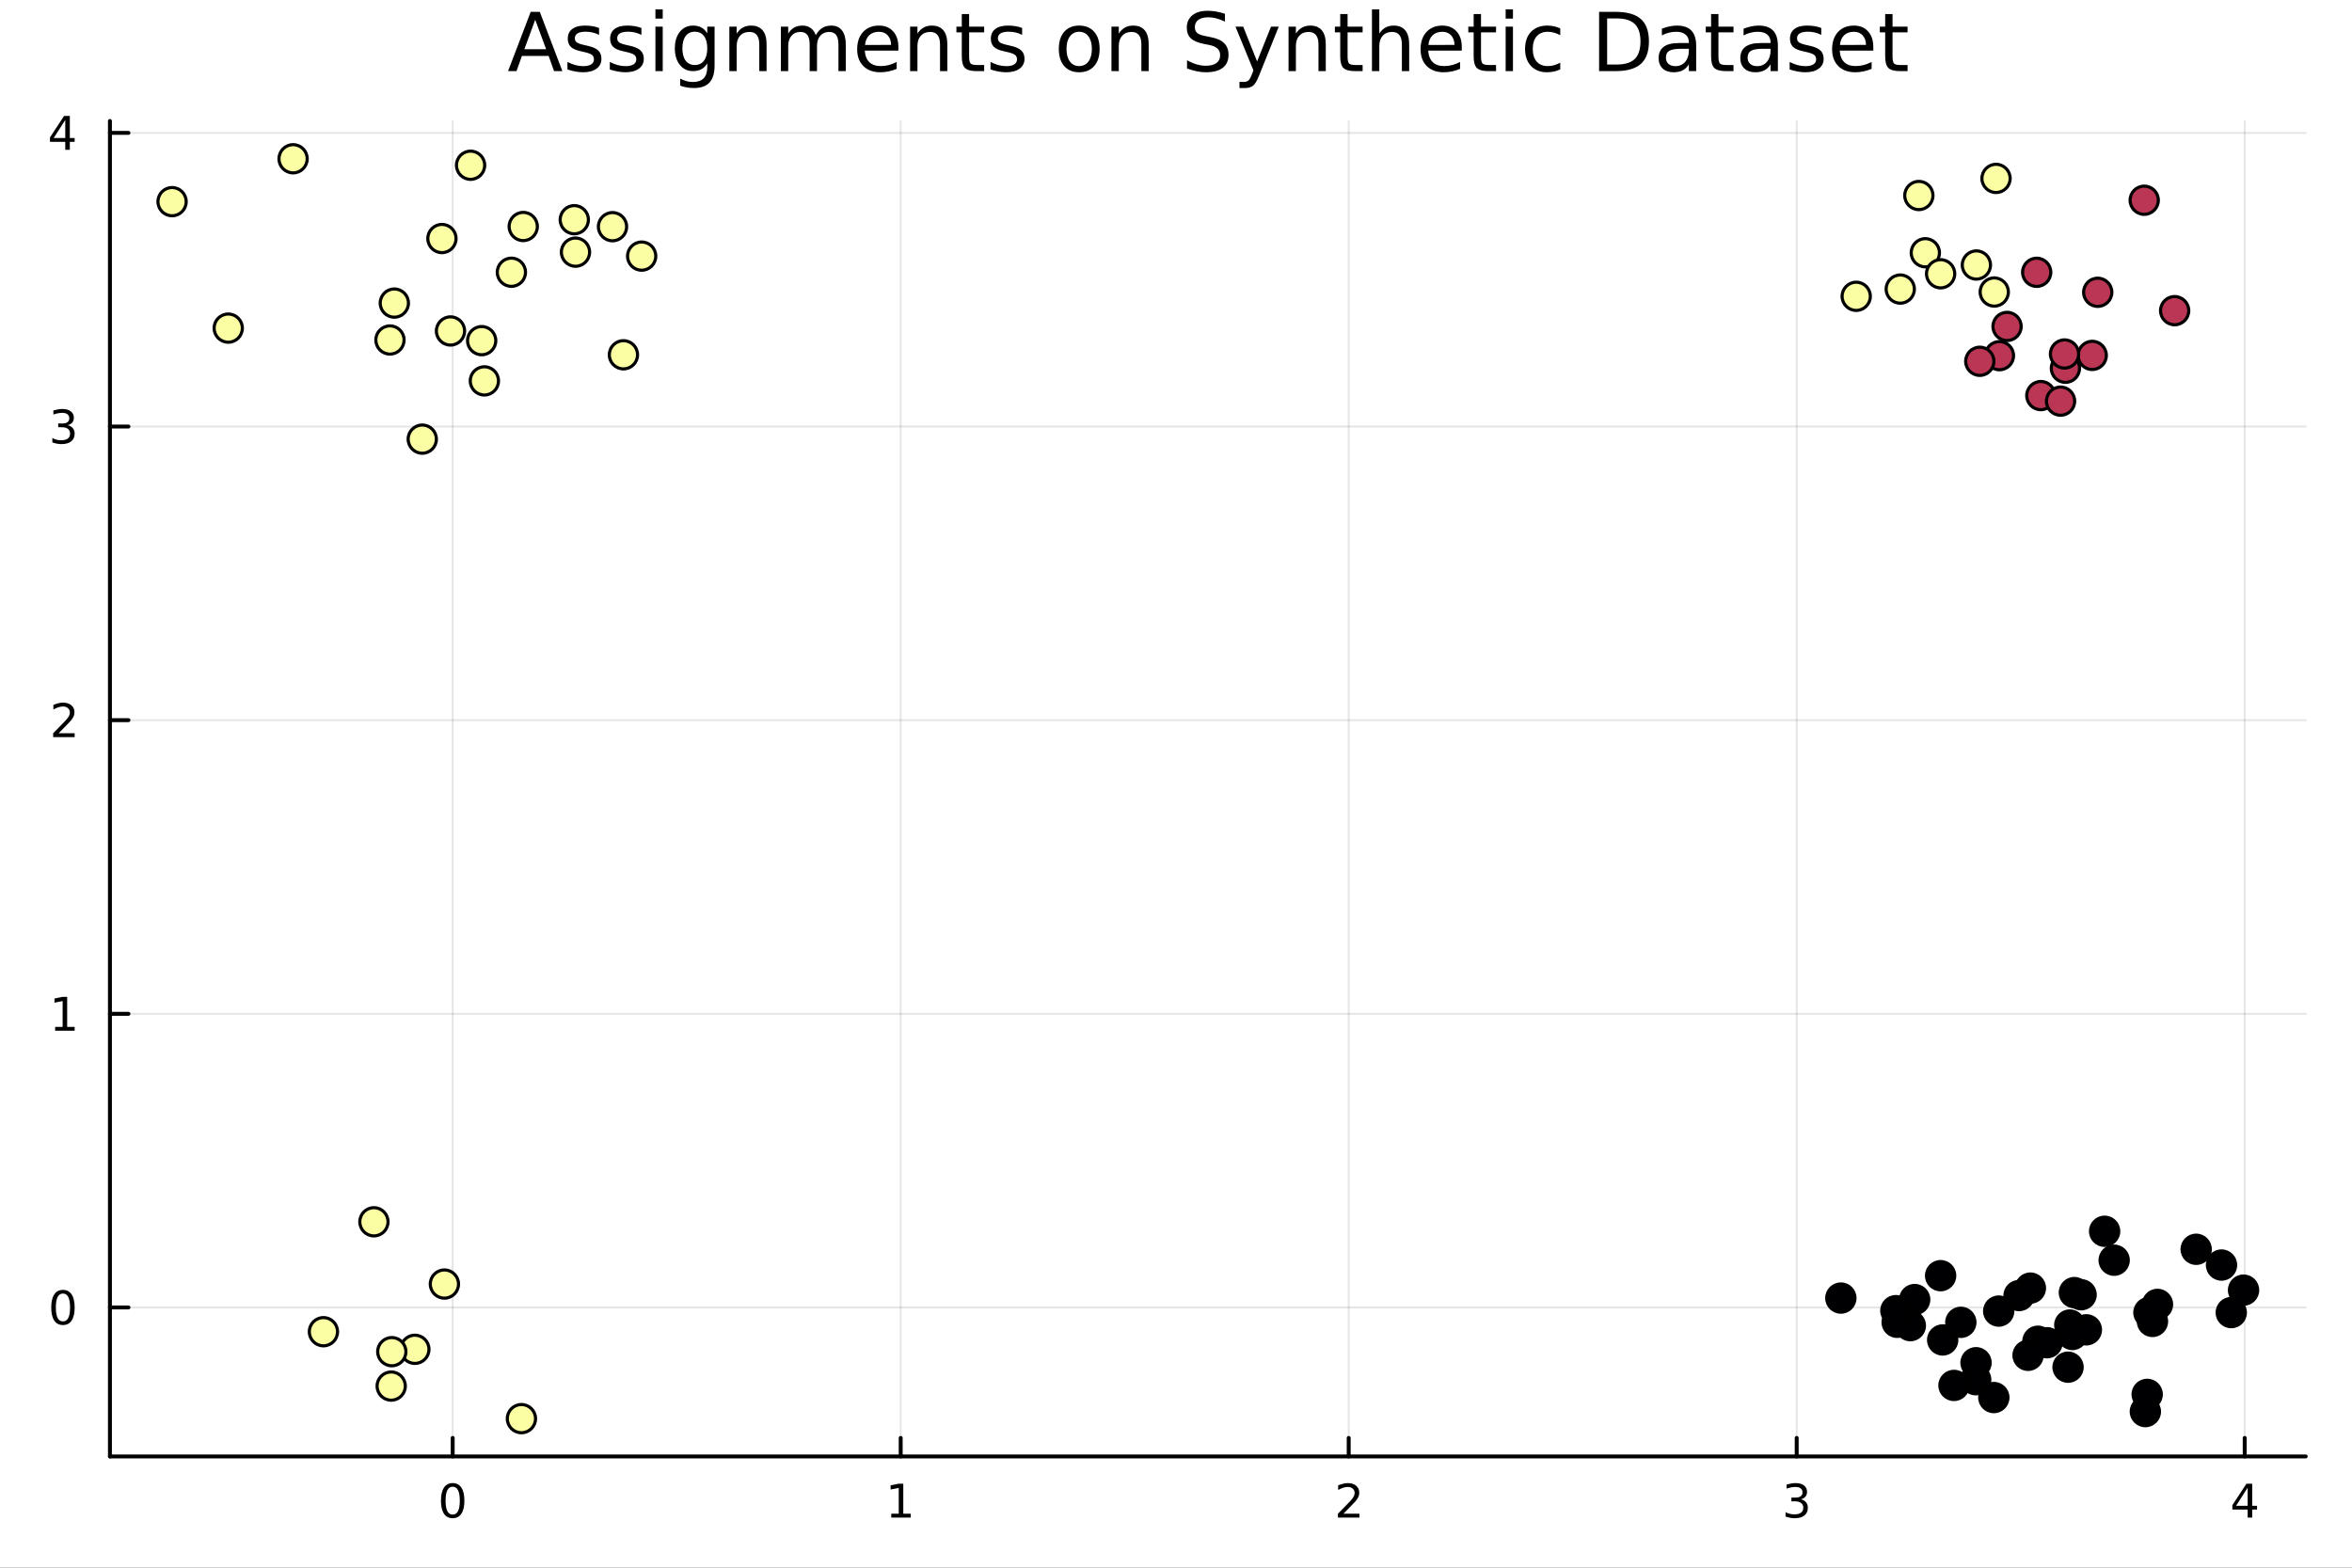 <?xml version="1.0" encoding="utf-8"?>
<svg xmlns="http://www.w3.org/2000/svg" xmlns:xlink="http://www.w3.org/1999/xlink" width="600" height="400" viewBox="0 0 2400 1600">
<rect x="0" y="0" width="2400" height="1600" fill="#333333" stroke="none"/>
<defs>
  <clipPath id="clip920">
    <rect x="0" y="0" width="2400" height="1600"/>
  </clipPath>
</defs>
<path clip-path="url(#clip920)" d="M0 1600 L2400 1600 L2400 0 L0 0  Z" fill="#ffffff" fill-rule="evenodd" fill-opacity="1"/>
<defs>
  <clipPath id="clip921">
    <rect x="480" y="0" width="1681" height="1600"/>
  </clipPath>
</defs>
<path clip-path="url(#clip920)" d="M112.177 1486.45 L2352.76 1486.45 L2352.76 123.472 L112.177 123.472  Z" fill="#ffffff" fill-rule="evenodd" fill-opacity="1"/>
<defs>
  <clipPath id="clip922">
    <rect x="112" y="123" width="2242" height="1364"/>
  </clipPath>
</defs>
<polyline clip-path="url(#clip922)" style="stroke:#000000; stroke-linecap:round; stroke-linejoin:round; stroke-width:2; stroke-opacity:0.1; fill:none" points="461.919,1486.45 461.919,123.472 "/>
<polyline clip-path="url(#clip922)" style="stroke:#000000; stroke-linecap:round; stroke-linejoin:round; stroke-width:2; stroke-opacity:0.1; fill:none" points="919.067,1486.45 919.067,123.472 "/>
<polyline clip-path="url(#clip922)" style="stroke:#000000; stroke-linecap:round; stroke-linejoin:round; stroke-width:2; stroke-opacity:0.1; fill:none" points="1376.22,1486.45 1376.22,123.472 "/>
<polyline clip-path="url(#clip922)" style="stroke:#000000; stroke-linecap:round; stroke-linejoin:round; stroke-width:2; stroke-opacity:0.1; fill:none" points="1833.36,1486.45 1833.36,123.472 "/>
<polyline clip-path="url(#clip922)" style="stroke:#000000; stroke-linecap:round; stroke-linejoin:round; stroke-width:2; stroke-opacity:0.1; fill:none" points="2290.51,1486.45 2290.51,123.472 "/>
<polyline clip-path="url(#clip920)" style="stroke:#000000; stroke-linecap:round; stroke-linejoin:round; stroke-width:4; stroke-opacity:1; fill:none" points="112.177,1486.45 2352.76,1486.45 "/>
<polyline clip-path="url(#clip920)" style="stroke:#000000; stroke-linecap:round; stroke-linejoin:round; stroke-width:4; stroke-opacity:1; fill:none" points="461.919,1486.45 461.919,1467.55 "/>
<polyline clip-path="url(#clip920)" style="stroke:#000000; stroke-linecap:round; stroke-linejoin:round; stroke-width:4; stroke-opacity:1; fill:none" points="919.067,1486.45 919.067,1467.55 "/>
<polyline clip-path="url(#clip920)" style="stroke:#000000; stroke-linecap:round; stroke-linejoin:round; stroke-width:4; stroke-opacity:1; fill:none" points="1376.22,1486.45 1376.22,1467.55 "/>
<polyline clip-path="url(#clip920)" style="stroke:#000000; stroke-linecap:round; stroke-linejoin:round; stroke-width:4; stroke-opacity:1; fill:none" points="1833.36,1486.45 1833.36,1467.55 "/>
<polyline clip-path="url(#clip920)" style="stroke:#000000; stroke-linecap:round; stroke-linejoin:round; stroke-width:4; stroke-opacity:1; fill:none" points="2290.51,1486.45 2290.51,1467.55 "/>
<path clip-path="url(#clip920)" d="M461.919 1517.37 Q458.308 1517.37 456.48 1520.93 Q454.674 1524.47 454.674 1531.6 Q454.674 1538.71 456.48 1542.27 Q458.308 1545.82 461.919 1545.82 Q465.554 1545.82 467.359 1542.27 Q469.188 1538.71 469.188 1531.6 Q469.188 1524.47 467.359 1520.93 Q465.554 1517.37 461.919 1517.37 M461.919 1513.66 Q467.729 1513.66 470.785 1518.27 Q473.864 1522.85 473.864 1531.6 Q473.864 1540.33 470.785 1544.94 Q467.729 1549.52 461.919 1549.52 Q456.109 1549.52 453.03 1544.94 Q449.975 1540.33 449.975 1531.6 Q449.975 1522.85 453.03 1518.27 Q456.109 1513.66 461.919 1513.66 Z" fill="#000000" fill-rule="evenodd" fill-opacity="1" /><path clip-path="url(#clip920)" d="M909.449 1544.91 L917.088 1544.91 L917.088 1518.55 L908.778 1520.21 L908.778 1515.95 L917.042 1514.29 L921.718 1514.29 L921.718 1544.91 L929.357 1544.91 L929.357 1548.85 L909.449 1548.85 L909.449 1544.91 Z" fill="#000000" fill-rule="evenodd" fill-opacity="1" /><path clip-path="url(#clip920)" d="M1370.87 1544.91 L1387.19 1544.91 L1387.19 1548.85 L1365.24 1548.85 L1365.24 1544.91 Q1367.91 1542.16 1372.49 1537.53 Q1377.09 1532.88 1378.28 1531.53 Q1380.52 1529.01 1381.4 1527.27 Q1382.3 1525.51 1382.3 1523.82 Q1382.3 1521.07 1380.36 1519.33 Q1378.44 1517.6 1375.34 1517.6 Q1373.14 1517.6 1370.68 1518.36 Q1368.25 1519.13 1365.47 1520.68 L1365.47 1515.95 Q1368.3 1514.82 1370.75 1514.24 Q1373.21 1513.66 1375.24 1513.66 Q1380.61 1513.66 1383.81 1516.35 Q1387 1519.03 1387 1523.52 Q1387 1525.65 1386.19 1527.57 Q1385.4 1529.47 1383.3 1532.07 Q1382.72 1532.74 1379.62 1535.95 Q1376.52 1539.15 1370.87 1544.91 Z" fill="#000000" fill-rule="evenodd" fill-opacity="1" /><path clip-path="url(#clip920)" d="M1837.61 1530.21 Q1840.97 1530.93 1842.84 1533.2 Q1844.74 1535.47 1844.74 1538.8 Q1844.74 1543.92 1841.22 1546.72 Q1837.7 1549.52 1831.22 1549.52 Q1829.05 1549.52 1826.73 1549.08 Q1824.44 1548.66 1821.99 1547.81 L1821.99 1543.29 Q1823.93 1544.43 1826.25 1545.01 Q1828.56 1545.58 1831.08 1545.58 Q1835.48 1545.58 1837.77 1543.85 Q1840.09 1542.11 1840.09 1538.8 Q1840.09 1535.75 1837.93 1534.03 Q1835.81 1532.3 1831.99 1532.3 L1827.96 1532.3 L1827.96 1528.45 L1832.17 1528.45 Q1835.62 1528.45 1837.45 1527.09 Q1839.28 1525.7 1839.28 1523.11 Q1839.28 1520.45 1837.38 1519.03 Q1835.5 1517.6 1831.99 1517.6 Q1830.06 1517.6 1827.87 1518.01 Q1825.67 1518.43 1823.03 1519.31 L1823.03 1515.14 Q1825.69 1514.4 1828 1514.03 Q1830.34 1513.66 1832.4 1513.66 Q1837.73 1513.66 1840.83 1516.09 Q1843.93 1518.5 1843.93 1522.62 Q1843.93 1525.49 1842.29 1527.48 Q1840.64 1529.45 1837.61 1530.21 Z" fill="#000000" fill-rule="evenodd" fill-opacity="1" /><path clip-path="url(#clip920)" d="M2293.52 1518.36 L2281.71 1536.81 L2293.52 1536.81 L2293.52 1518.36 M2292.29 1514.29 L2298.17 1514.29 L2298.17 1536.81 L2303.1 1536.81 L2303.1 1540.7 L2298.17 1540.7 L2298.17 1548.85 L2293.52 1548.85 L2293.52 1540.7 L2277.92 1540.7 L2277.92 1536.19 L2292.29 1514.29 Z" fill="#000000" fill-rule="evenodd" fill-opacity="1" /><polyline clip-path="url(#clip922)" style="stroke:#000000; stroke-linecap:round; stroke-linejoin:round; stroke-width:2; stroke-opacity:0.1; fill:none" points="112.177,1334.4 2352.76,1334.4 "/>
<polyline clip-path="url(#clip922)" style="stroke:#000000; stroke-linecap:round; stroke-linejoin:round; stroke-width:2; stroke-opacity:0.1; fill:none" points="112.177,1034.71 2352.76,1034.71 "/>
<polyline clip-path="url(#clip922)" style="stroke:#000000; stroke-linecap:round; stroke-linejoin:round; stroke-width:2; stroke-opacity:0.1; fill:none" points="112.177,735.013 2352.76,735.013 "/>
<polyline clip-path="url(#clip922)" style="stroke:#000000; stroke-linecap:round; stroke-linejoin:round; stroke-width:2; stroke-opacity:0.1; fill:none" points="112.177,435.32 2352.76,435.32 "/>
<polyline clip-path="url(#clip922)" style="stroke:#000000; stroke-linecap:round; stroke-linejoin:round; stroke-width:2; stroke-opacity:0.1; fill:none" points="112.177,135.627 2352.76,135.627 "/>
<polyline clip-path="url(#clip920)" style="stroke:#000000; stroke-linecap:round; stroke-linejoin:round; stroke-width:4; stroke-opacity:1; fill:none" points="112.177,1486.45 112.177,123.472 "/>
<polyline clip-path="url(#clip920)" style="stroke:#000000; stroke-linecap:round; stroke-linejoin:round; stroke-width:4; stroke-opacity:1; fill:none" points="112.177,1334.4 131.075,1334.4 "/>
<polyline clip-path="url(#clip920)" style="stroke:#000000; stroke-linecap:round; stroke-linejoin:round; stroke-width:4; stroke-opacity:1; fill:none" points="112.177,1034.71 131.075,1034.71 "/>
<polyline clip-path="url(#clip920)" style="stroke:#000000; stroke-linecap:round; stroke-linejoin:round; stroke-width:4; stroke-opacity:1; fill:none" points="112.177,735.013 131.075,735.013 "/>
<polyline clip-path="url(#clip920)" style="stroke:#000000; stroke-linecap:round; stroke-linejoin:round; stroke-width:4; stroke-opacity:1; fill:none" points="112.177,435.32 131.075,435.32 "/>
<polyline clip-path="url(#clip920)" style="stroke:#000000; stroke-linecap:round; stroke-linejoin:round; stroke-width:4; stroke-opacity:1; fill:none" points="112.177,135.627 131.075,135.627 "/>
<path clip-path="url(#clip920)" d="M64.233 1320.2 Q60.622 1320.2 58.793 1323.76 Q56.987 1327.3 56.987 1334.43 Q56.987 1341.54 58.793 1345.1 Q60.622 1348.65 64.233 1348.65 Q67.867 1348.65 69.673 1345.1 Q71.501 1341.54 71.501 1334.43 Q71.501 1327.3 69.673 1323.76 Q67.867 1320.2 64.233 1320.2 M64.233 1316.49 Q70.043 1316.49 73.099 1321.1 Q76.177 1325.68 76.177 1334.43 Q76.177 1343.16 73.099 1347.77 Q70.043 1352.35 64.233 1352.35 Q58.423 1352.35 55.344 1347.77 Q52.288 1343.16 52.288 1334.43 Q52.288 1325.68 55.344 1321.1 Q58.423 1316.49 64.233 1316.49 Z" fill="#000000" fill-rule="evenodd" fill-opacity="1" /><path clip-path="url(#clip920)" d="M56.27 1048.05 L63.909 1048.05 L63.909 1021.69 L55.599 1023.35 L55.599 1019.09 L63.862 1017.43 L68.538 1017.43 L68.538 1048.05 L76.177 1048.05 L76.177 1051.99 L56.27 1051.99 L56.27 1048.05 Z" fill="#000000" fill-rule="evenodd" fill-opacity="1" /><path clip-path="url(#clip920)" d="M59.858 748.358 L76.177 748.358 L76.177 752.293 L54.233 752.293 L54.233 748.358 Q56.895 745.603 61.478 740.973 Q66.085 736.321 67.265 734.978 Q69.51 732.455 70.39 730.719 Q71.293 728.96 71.293 727.27 Q71.293 724.515 69.349 722.779 Q67.427 721.043 64.325 721.043 Q62.126 721.043 59.673 721.807 Q57.242 722.571 54.464 724.122 L54.464 719.4 Q57.288 718.265 59.742 717.687 Q62.196 717.108 64.233 717.108 Q69.603 717.108 72.798 719.793 Q75.992 722.478 75.992 726.969 Q75.992 729.099 75.182 731.02 Q74.395 732.918 72.288 735.511 Q71.71 736.182 68.608 739.399 Q65.506 742.594 59.858 748.358 Z" fill="#000000" fill-rule="evenodd" fill-opacity="1" /><path clip-path="url(#clip920)" d="M69.048 433.966 Q72.404 434.683 74.279 436.952 Q76.177 439.22 76.177 442.554 Q76.177 447.669 72.659 450.47 Q69.14 453.271 62.659 453.271 Q60.483 453.271 58.168 452.831 Q55.876 452.415 53.423 451.558 L53.423 447.044 Q55.367 448.179 57.682 448.757 Q59.997 449.336 62.52 449.336 Q66.918 449.336 69.21 447.6 Q71.524 445.864 71.524 442.554 Q71.524 439.498 69.372 437.785 Q67.242 436.049 63.423 436.049 L59.395 436.049 L59.395 432.207 L63.608 432.207 Q67.057 432.207 68.885 430.841 Q70.714 429.452 70.714 426.859 Q70.714 424.197 68.816 422.785 Q66.941 421.35 63.423 421.35 Q61.501 421.35 59.302 421.767 Q57.103 422.183 54.464 423.063 L54.464 418.896 Q57.126 418.156 59.441 417.785 Q61.779 417.415 63.839 417.415 Q69.163 417.415 72.265 419.845 Q75.367 422.253 75.367 426.373 Q75.367 429.244 73.724 431.234 Q72.08 433.202 69.048 433.966 Z" fill="#000000" fill-rule="evenodd" fill-opacity="1" /><path clip-path="url(#clip920)" d="M66.594 122.421 L54.788 140.87 L66.594 140.87 L66.594 122.421 M65.367 118.347 L71.247 118.347 L71.247 140.87 L76.177 140.87 L76.177 144.759 L71.247 144.759 L71.247 152.907 L66.594 152.907 L66.594 144.759 L50.992 144.759 L50.992 140.245 L65.367 118.347 Z" fill="#000000" fill-rule="evenodd" fill-opacity="1" /><path clip-path="url(#clip920)" d="M546.142 20.157 L535.043 50.255 L557.282 50.255 L546.142 20.157 M541.524 12.096 L550.801 12.096 L573.85 72.576 L565.343 72.576 L559.834 57.061 L532.572 57.061 L527.062 72.576 L518.434 72.576 L541.524 12.096 Z" fill="#000000" fill-rule="evenodd" fill-opacity="1" /><path clip-path="url(#clip920)" d="M611.281 28.543 L611.281 35.591 Q608.121 33.971 604.718 33.161 Q601.315 32.35 597.67 32.35 Q592.12 32.35 589.325 34.052 Q586.57 35.753 586.57 39.156 Q586.57 41.749 588.555 43.248 Q590.54 44.706 596.535 46.043 L599.087 46.61 Q607.027 48.311 610.349 51.43 Q613.711 54.509 613.711 60.059 Q613.711 66.378 608.688 70.064 Q603.705 73.751 594.955 73.751 Q591.31 73.751 587.34 73.022 Q583.41 72.333 579.035 70.915 L579.035 63.218 Q583.167 65.365 587.178 66.459 Q591.188 67.512 595.118 67.512 Q600.384 67.512 603.219 65.73 Q606.055 63.907 606.055 60.626 Q606.055 57.588 603.989 55.967 Q601.964 54.347 595.037 52.848 L592.444 52.24 Q585.517 50.782 582.438 47.785 Q579.36 44.746 579.36 39.48 Q579.36 33.08 583.897 29.596 Q588.434 26.112 596.778 26.112 Q600.91 26.112 604.556 26.72 Q608.202 27.327 611.281 28.543 Z" fill="#000000" fill-rule="evenodd" fill-opacity="1" /><path clip-path="url(#clip920)" d="M654.504 28.543 L654.504 35.591 Q651.344 33.971 647.941 33.161 Q644.539 32.35 640.893 32.35 Q635.343 32.35 632.548 34.052 Q629.793 35.753 629.793 39.156 Q629.793 41.749 631.778 43.248 Q633.763 44.706 639.758 46.043 L642.311 46.61 Q650.25 48.311 653.572 51.43 Q656.934 54.509 656.934 60.059 Q656.934 66.378 651.911 70.064 Q646.929 73.751 638.179 73.751 Q634.533 73.751 630.563 73.022 Q626.634 72.333 622.259 70.915 L622.259 63.218 Q626.391 65.365 630.401 66.459 Q634.411 67.512 638.341 67.512 Q643.607 67.512 646.442 65.73 Q649.278 63.907 649.278 60.626 Q649.278 57.588 647.212 55.967 Q645.187 54.347 638.26 52.848 L635.667 52.24 Q628.74 50.782 625.661 47.785 Q622.583 44.746 622.583 39.48 Q622.583 33.08 627.12 29.596 Q631.657 26.112 640.002 26.112 Q644.133 26.112 647.779 26.72 Q651.425 27.327 654.504 28.543 Z" fill="#000000" fill-rule="evenodd" fill-opacity="1" /><path clip-path="url(#clip920)" d="M668.803 27.206 L676.257 27.206 L676.257 72.576 L668.803 72.576 L668.803 27.206 M668.803 9.544 L676.257 9.544 L676.257 18.983 L668.803 18.983 L668.803 9.544 Z" fill="#000000" fill-rule="evenodd" fill-opacity="1" /><path clip-path="url(#clip920)" d="M721.708 49.364 Q721.708 41.263 718.346 36.806 Q715.024 32.35 708.988 32.35 Q702.993 32.35 699.631 36.806 Q696.309 41.263 696.309 49.364 Q696.309 57.426 699.631 61.882 Q702.993 66.338 708.988 66.338 Q715.024 66.338 718.346 61.882 Q721.708 57.426 721.708 49.364 M729.162 66.945 Q729.162 78.531 724.017 84.162 Q718.873 89.833 708.259 89.833 Q704.33 89.833 700.846 89.225 Q697.362 88.658 694.081 87.443 L694.081 80.192 Q697.362 81.974 700.563 82.825 Q703.763 83.675 707.085 83.675 Q714.417 83.675 718.062 79.827 Q721.708 76.019 721.708 68.282 L721.708 64.596 Q719.399 68.606 715.794 70.591 Q712.189 72.576 707.166 72.576 Q698.821 72.576 693.717 66.216 Q688.612 59.856 688.612 49.364 Q688.612 38.832 693.717 32.472 Q698.821 26.112 707.166 26.112 Q712.189 26.112 715.794 28.097 Q719.399 30.082 721.708 34.092 L721.708 27.206 L729.162 27.206 L729.162 66.945 Z" fill="#000000" fill-rule="evenodd" fill-opacity="1" /><path clip-path="url(#clip920)" d="M782.229 45.192 L782.229 72.576 L774.775 72.576 L774.775 45.435 Q774.775 38.994 772.264 35.794 Q769.752 32.594 764.729 32.594 Q758.693 32.594 755.209 36.442 Q751.725 40.29 751.725 46.934 L751.725 72.576 L744.231 72.576 L744.231 27.206 L751.725 27.206 L751.725 34.254 Q754.399 30.163 758.004 28.138 Q761.65 26.112 766.39 26.112 Q774.208 26.112 778.218 30.973 Q782.229 35.794 782.229 45.192 Z" fill="#000000" fill-rule="evenodd" fill-opacity="1" /><path clip-path="url(#clip920)" d="M832.419 35.915 Q835.215 30.892 839.103 28.502 Q842.992 26.112 848.259 26.112 Q855.348 26.112 859.196 31.095 Q863.044 36.037 863.044 45.192 L863.044 72.576 L855.55 72.576 L855.55 45.435 Q855.55 38.913 853.241 35.753 Q850.932 32.594 846.193 32.594 Q840.4 32.594 837.038 36.442 Q833.675 40.29 833.675 46.934 L833.675 72.576 L826.181 72.576 L826.181 45.435 Q826.181 38.873 823.872 35.753 Q821.563 32.594 816.742 32.594 Q811.031 32.594 807.668 36.482 Q804.306 40.331 804.306 46.934 L804.306 72.576 L796.812 72.576 L796.812 27.206 L804.306 27.206 L804.306 34.254 Q806.858 30.082 810.423 28.097 Q813.988 26.112 818.889 26.112 Q823.832 26.112 827.275 28.624 Q830.759 31.135 832.419 35.915 Z" fill="#000000" fill-rule="evenodd" fill-opacity="1" /><path clip-path="url(#clip920)" d="M916.719 48.028 L916.719 51.673 L882.448 51.673 Q882.934 59.37 887.066 63.421 Q891.239 67.431 898.652 67.431 Q902.946 67.431 906.956 66.378 Q911.007 65.325 914.977 63.218 L914.977 70.267 Q910.967 71.968 906.754 72.86 Q902.541 73.751 898.206 73.751 Q887.35 73.751 880.99 67.431 Q874.67 61.112 874.67 50.337 Q874.67 39.197 880.666 32.675 Q886.702 26.112 896.91 26.112 Q906.065 26.112 911.372 32.026 Q916.719 37.9 916.719 48.028 M909.265 45.84 Q909.184 39.723 905.822 36.077 Q902.5 32.431 896.991 32.431 Q890.753 32.431 886.985 35.956 Q883.258 39.48 882.691 45.88 L909.265 45.84 Z" fill="#000000" fill-rule="evenodd" fill-opacity="1" /><path clip-path="url(#clip920)" d="M966.666 45.192 L966.666 72.576 L959.213 72.576 L959.213 45.435 Q959.213 38.994 956.701 35.794 Q954.19 32.594 949.167 32.594 Q943.131 32.594 939.647 36.442 Q936.163 40.29 936.163 46.934 L936.163 72.576 L928.669 72.576 L928.669 27.206 L936.163 27.206 L936.163 34.254 Q938.837 30.163 942.442 28.138 Q946.088 26.112 950.827 26.112 Q958.646 26.112 962.656 30.973 Q966.666 35.794 966.666 45.192 Z" fill="#000000" fill-rule="evenodd" fill-opacity="1" /><path clip-path="url(#clip920)" d="M988.906 14.324 L988.906 27.206 L1004.26 27.206 L1004.26 32.999 L988.906 32.999 L988.906 57.628 Q988.906 63.178 990.405 64.758 Q991.944 66.338 996.603 66.338 L1004.26 66.338 L1004.26 72.576 L996.603 72.576 Q987.974 72.576 984.693 69.376 Q981.412 66.135 981.412 57.628 L981.412 32.999 L975.943 32.999 L975.943 27.206 L981.412 27.206 L981.412 14.324 L988.906 14.324 Z" fill="#000000" fill-rule="evenodd" fill-opacity="1" /><path clip-path="url(#clip920)" d="M1042.99 28.543 L1042.99 35.591 Q1039.83 33.971 1036.42 33.161 Q1033.02 32.35 1029.37 32.35 Q1023.82 32.35 1021.03 34.052 Q1018.27 35.753 1018.27 39.156 Q1018.27 41.749 1020.26 43.248 Q1022.24 44.706 1028.24 46.043 L1030.79 46.61 Q1038.73 48.311 1042.05 51.43 Q1045.42 54.509 1045.42 60.059 Q1045.42 66.378 1040.39 70.064 Q1035.41 73.751 1026.66 73.751 Q1023.01 73.751 1019.04 73.022 Q1015.12 72.333 1010.74 70.915 L1010.74 63.218 Q1014.87 65.365 1018.88 66.459 Q1022.89 67.512 1026.82 67.512 Q1032.09 67.512 1034.92 65.73 Q1037.76 63.907 1037.76 60.626 Q1037.76 57.588 1035.69 55.967 Q1033.67 54.347 1026.74 52.848 L1024.15 52.24 Q1017.22 50.782 1014.14 47.785 Q1011.06 44.746 1011.06 39.48 Q1011.06 33.08 1015.6 29.596 Q1020.14 26.112 1028.48 26.112 Q1032.62 26.112 1036.26 26.72 Q1039.91 27.327 1042.99 28.543 Z" fill="#000000" fill-rule="evenodd" fill-opacity="1" /><path clip-path="url(#clip920)" d="M1101.24 32.431 Q1095.24 32.431 1091.76 37.131 Q1088.27 41.789 1088.27 49.931 Q1088.27 58.074 1091.72 62.773 Q1095.2 67.431 1101.24 67.431 Q1107.19 67.431 1110.68 62.732 Q1114.16 58.033 1114.16 49.931 Q1114.16 41.87 1110.68 37.171 Q1107.19 32.431 1101.24 32.431 M1101.24 26.112 Q1110.96 26.112 1116.51 32.431 Q1122.06 38.751 1122.06 49.931 Q1122.06 61.071 1116.51 67.431 Q1110.96 73.751 1101.24 73.751 Q1091.47 73.751 1085.93 67.431 Q1080.42 61.071 1080.42 49.931 Q1080.42 38.751 1085.93 32.431 Q1091.47 26.112 1101.24 26.112 Z" fill="#000000" fill-rule="evenodd" fill-opacity="1" /><path clip-path="url(#clip920)" d="M1172.13 45.192 L1172.13 72.576 L1164.67 72.576 L1164.67 45.435 Q1164.67 38.994 1162.16 35.794 Q1159.65 32.594 1154.63 32.594 Q1148.59 32.594 1145.11 36.442 Q1141.63 40.29 1141.63 46.934 L1141.63 72.576 L1134.13 72.576 L1134.13 27.206 L1141.63 27.206 L1141.63 34.254 Q1144.3 30.163 1147.9 28.138 Q1151.55 26.112 1156.29 26.112 Q1164.11 26.112 1168.12 30.973 Q1172.13 35.794 1172.13 45.192 Z" fill="#000000" fill-rule="evenodd" fill-opacity="1" /><path clip-path="url(#clip920)" d="M1249.95 14.081 L1249.95 22.061 Q1245.29 19.833 1241.16 18.739 Q1237.02 17.646 1233.18 17.646 Q1226.49 17.646 1222.85 20.238 Q1219.24 22.831 1219.24 27.611 Q1219.24 31.621 1221.63 33.687 Q1224.06 35.713 1230.79 36.969 L1235.73 37.981 Q1244.88 39.723 1249.22 44.139 Q1253.59 48.514 1253.59 55.886 Q1253.59 64.677 1247.68 69.214 Q1241.8 73.751 1230.42 73.751 Q1226.13 73.751 1221.27 72.778 Q1216.45 71.806 1211.26 69.902 L1211.26 61.477 Q1216.24 64.272 1221.02 65.689 Q1225.8 67.107 1230.42 67.107 Q1237.43 67.107 1241.24 64.353 Q1245.04 61.598 1245.04 56.494 Q1245.04 52.038 1242.29 49.526 Q1239.58 47.015 1233.34 45.759 L1228.35 44.787 Q1219.2 42.964 1215.11 39.075 Q1211.02 35.186 1211.02 28.259 Q1211.02 20.238 1216.65 15.62 Q1222.32 11.002 1232.24 11.002 Q1236.5 11.002 1240.91 11.772 Q1245.33 12.542 1249.95 14.081 Z" fill="#000000" fill-rule="evenodd" fill-opacity="1" /><path clip-path="url(#clip920)" d="M1284.91 76.789 Q1281.75 84.891 1278.75 87.362 Q1275.75 89.833 1270.73 89.833 L1264.77 89.833 L1264.77 83.594 L1269.15 83.594 Q1272.23 83.594 1273.93 82.136 Q1275.63 80.678 1277.69 75.25 L1279.03 71.847 L1260.68 27.206 L1268.58 27.206 L1282.76 62.692 L1296.94 27.206 L1304.84 27.206 L1284.91 76.789 Z" fill="#000000" fill-rule="evenodd" fill-opacity="1" /><path clip-path="url(#clip920)" d="M1352.84 45.192 L1352.84 72.576 L1345.39 72.576 L1345.39 45.435 Q1345.39 38.994 1342.87 35.794 Q1340.36 32.594 1335.34 32.594 Q1329.3 32.594 1325.82 36.442 Q1322.34 40.29 1322.34 46.934 L1322.34 72.576 L1314.84 72.576 L1314.84 27.206 L1322.34 27.206 L1322.34 34.254 Q1325.01 30.163 1328.61 28.138 Q1332.26 26.112 1337 26.112 Q1344.82 26.112 1348.83 30.973 Q1352.84 35.794 1352.84 45.192 Z" fill="#000000" fill-rule="evenodd" fill-opacity="1" /><path clip-path="url(#clip920)" d="M1375.08 14.324 L1375.08 27.206 L1390.43 27.206 L1390.43 32.999 L1375.08 32.999 L1375.08 57.628 Q1375.08 63.178 1376.58 64.758 Q1378.12 66.338 1382.78 66.338 L1390.43 66.338 L1390.43 72.576 L1382.78 72.576 Q1374.15 72.576 1370.87 69.376 Q1367.58 66.135 1367.58 57.628 L1367.58 32.999 L1362.12 32.999 L1362.12 27.206 L1367.58 27.206 L1367.58 14.324 L1375.08 14.324 Z" fill="#000000" fill-rule="evenodd" fill-opacity="1" /><path clip-path="url(#clip920)" d="M1437.95 45.192 L1437.95 72.576 L1430.49 72.576 L1430.49 45.435 Q1430.49 38.994 1427.98 35.794 Q1425.47 32.594 1420.45 32.594 Q1414.41 32.594 1410.93 36.442 Q1407.45 40.29 1407.45 46.934 L1407.45 72.576 L1399.95 72.576 L1399.95 9.544 L1407.45 9.544 L1407.45 34.254 Q1410.12 30.163 1413.72 28.138 Q1417.37 26.112 1422.11 26.112 Q1429.93 26.112 1433.94 30.973 Q1437.95 35.794 1437.95 45.192 Z" fill="#000000" fill-rule="evenodd" fill-opacity="1" /><path clip-path="url(#clip920)" d="M1491.62 48.028 L1491.62 51.673 L1457.35 51.673 Q1457.84 59.37 1461.97 63.421 Q1466.14 67.431 1473.56 67.431 Q1477.85 67.431 1481.86 66.378 Q1485.91 65.325 1489.88 63.218 L1489.88 70.267 Q1485.87 71.968 1481.66 72.86 Q1477.44 73.751 1473.11 73.751 Q1462.25 73.751 1455.89 67.431 Q1449.57 61.112 1449.57 50.337 Q1449.57 39.197 1455.57 32.675 Q1461.61 26.112 1471.81 26.112 Q1480.97 26.112 1486.28 32.026 Q1491.62 37.9 1491.62 48.028 M1484.17 45.84 Q1484.09 39.723 1480.73 36.077 Q1477.4 32.431 1471.9 32.431 Q1465.66 32.431 1461.89 35.956 Q1458.16 39.48 1457.6 45.88 L1484.17 45.84 Z" fill="#000000" fill-rule="evenodd" fill-opacity="1" /><path clip-path="url(#clip920)" d="M1511.23 14.324 L1511.23 27.206 L1526.58 27.206 L1526.58 32.999 L1511.23 32.999 L1511.23 57.628 Q1511.23 63.178 1512.73 64.758 Q1514.27 66.338 1518.93 66.338 L1526.58 66.338 L1526.58 72.576 L1518.93 72.576 Q1510.3 72.576 1507.02 69.376 Q1503.74 66.135 1503.74 57.628 L1503.74 32.999 L1498.27 32.999 L1498.27 27.206 L1503.74 27.206 L1503.74 14.324 L1511.23 14.324 Z" fill="#000000" fill-rule="evenodd" fill-opacity="1" /><path clip-path="url(#clip920)" d="M1536.39 27.206 L1543.84 27.206 L1543.84 72.576 L1536.39 72.576 L1536.39 27.206 M1536.39 9.544 L1543.84 9.544 L1543.84 18.983 L1536.39 18.983 L1536.39 9.544 Z" fill="#000000" fill-rule="evenodd" fill-opacity="1" /><path clip-path="url(#clip920)" d="M1592.09 28.948 L1592.09 35.915 Q1588.93 34.173 1585.73 33.323 Q1582.57 32.431 1579.33 32.431 Q1572.07 32.431 1568.06 37.05 Q1564.05 41.627 1564.05 49.931 Q1564.05 58.236 1568.06 62.854 Q1572.07 67.431 1579.33 67.431 Q1582.57 67.431 1585.73 66.581 Q1588.93 65.689 1592.09 63.948 L1592.09 70.834 Q1588.97 72.292 1585.6 73.022 Q1582.28 73.751 1578.52 73.751 Q1568.27 73.751 1562.23 67.31 Q1556.19 60.869 1556.19 49.931 Q1556.19 38.832 1562.27 32.472 Q1568.39 26.112 1579 26.112 Q1582.44 26.112 1585.73 26.841 Q1589.01 27.53 1592.09 28.948 Z" fill="#000000" fill-rule="evenodd" fill-opacity="1" /><path clip-path="url(#clip920)" d="M1639.93 18.82 L1639.93 65.852 L1649.81 65.852 Q1662.33 65.852 1668.12 60.18 Q1673.95 54.509 1673.95 42.275 Q1673.95 30.122 1668.12 24.492 Q1662.33 18.82 1649.81 18.82 L1639.93 18.82 M1631.74 12.096 L1648.56 12.096 Q1666.14 12.096 1674.36 19.428 Q1682.58 26.72 1682.58 42.275 Q1682.58 57.912 1674.32 65.244 Q1666.06 72.576 1648.56 72.576 L1631.74 72.576 L1631.74 12.096 Z" fill="#000000" fill-rule="evenodd" fill-opacity="1" /><path clip-path="url(#clip920)" d="M1715.92 49.769 Q1706.89 49.769 1703.4 51.835 Q1699.92 53.901 1699.92 58.884 Q1699.92 62.854 1702.51 65.203 Q1705.15 67.512 1709.64 67.512 Q1715.84 67.512 1719.57 63.137 Q1723.33 58.722 1723.33 51.43 L1723.33 49.769 L1715.92 49.769 M1730.79 46.691 L1730.79 72.576 L1723.33 72.576 L1723.33 65.689 Q1720.78 69.821 1716.97 71.806 Q1713.17 73.751 1707.66 73.751 Q1700.69 73.751 1696.56 69.862 Q1692.47 65.933 1692.47 59.37 Q1692.47 51.714 1697.57 47.825 Q1702.72 43.936 1712.88 43.936 L1723.33 43.936 L1723.33 43.207 Q1723.33 38.062 1719.93 35.267 Q1716.57 32.431 1710.45 32.431 Q1706.56 32.431 1702.88 33.363 Q1699.19 34.295 1695.79 36.158 L1695.79 29.272 Q1699.88 27.692 1703.73 26.922 Q1707.58 26.112 1711.22 26.112 Q1721.07 26.112 1725.93 31.216 Q1730.79 36.32 1730.79 46.691 Z" fill="#000000" fill-rule="evenodd" fill-opacity="1" /><path clip-path="url(#clip920)" d="M1753.51 14.324 L1753.51 27.206 L1768.87 27.206 L1768.87 32.999 L1753.51 32.999 L1753.51 57.628 Q1753.51 63.178 1755.01 64.758 Q1756.55 66.338 1761.21 66.338 L1768.87 66.338 L1768.87 72.576 L1761.21 72.576 Q1752.58 72.576 1749.3 69.376 Q1746.02 66.135 1746.02 57.628 L1746.02 32.999 L1740.55 32.999 L1740.55 27.206 L1746.02 27.206 L1746.02 14.324 L1753.51 14.324 Z" fill="#000000" fill-rule="evenodd" fill-opacity="1" /><path clip-path="url(#clip920)" d="M1799.29 49.769 Q1790.26 49.769 1786.77 51.835 Q1783.29 53.901 1783.29 58.884 Q1783.29 62.854 1785.88 65.203 Q1788.51 67.512 1793.01 67.512 Q1799.21 67.512 1802.94 63.137 Q1806.7 58.722 1806.7 51.43 L1806.7 49.769 L1799.29 49.769 M1814.16 46.691 L1814.16 72.576 L1806.7 72.576 L1806.7 65.689 Q1804.15 69.821 1800.34 71.806 Q1796.53 73.751 1791.03 73.751 Q1784.06 73.751 1779.93 69.862 Q1775.83 65.933 1775.83 59.37 Q1775.83 51.714 1780.94 47.825 Q1786.08 43.936 1796.25 43.936 L1806.7 43.936 L1806.7 43.207 Q1806.7 38.062 1803.3 35.267 Q1799.94 32.431 1793.82 32.431 Q1789.93 32.431 1786.25 33.363 Q1782.56 34.295 1779.16 36.158 L1779.16 29.272 Q1783.25 27.692 1787.1 26.922 Q1790.94 26.112 1794.59 26.112 Q1804.43 26.112 1809.3 31.216 Q1814.16 36.32 1814.16 46.691 Z" fill="#000000" fill-rule="evenodd" fill-opacity="1" /><path clip-path="url(#clip920)" d="M1858.43 28.543 L1858.43 35.591 Q1855.27 33.971 1851.87 33.161 Q1848.47 32.35 1844.82 32.35 Q1839.27 32.35 1836.48 34.052 Q1833.72 35.753 1833.72 39.156 Q1833.72 41.749 1835.71 43.248 Q1837.69 44.706 1843.69 46.043 L1846.24 46.61 Q1854.18 48.311 1857.5 51.43 Q1860.86 54.509 1860.86 60.059 Q1860.86 66.378 1855.84 70.064 Q1850.86 73.751 1842.11 73.751 Q1838.46 73.751 1834.49 73.022 Q1830.56 72.333 1826.19 70.915 L1826.19 63.218 Q1830.32 65.365 1834.33 66.459 Q1838.34 67.512 1842.27 67.512 Q1847.54 67.512 1850.37 65.73 Q1853.21 63.907 1853.21 60.626 Q1853.21 57.588 1851.14 55.967 Q1849.12 54.347 1842.19 52.848 L1839.6 52.24 Q1832.67 50.782 1829.59 47.785 Q1826.51 44.746 1826.51 39.48 Q1826.51 33.08 1831.05 29.596 Q1835.59 26.112 1843.93 26.112 Q1848.06 26.112 1851.71 26.72 Q1855.35 27.327 1858.43 28.543 Z" fill="#000000" fill-rule="evenodd" fill-opacity="1" /><path clip-path="url(#clip920)" d="M1911.54 48.028 L1911.54 51.673 L1877.27 51.673 Q1877.76 59.37 1881.89 63.421 Q1886.06 67.431 1893.47 67.431 Q1897.77 67.431 1901.78 66.378 Q1905.83 65.325 1909.8 63.218 L1909.8 70.267 Q1905.79 71.968 1901.57 72.86 Q1897.36 73.751 1893.03 73.751 Q1882.17 73.751 1875.81 67.431 Q1869.49 61.112 1869.49 50.337 Q1869.49 39.197 1875.49 32.675 Q1881.52 26.112 1891.73 26.112 Q1900.89 26.112 1906.19 32.026 Q1911.54 37.9 1911.54 48.028 M1904.09 45.84 Q1904.01 39.723 1900.64 36.077 Q1897.32 32.431 1891.81 32.431 Q1885.57 32.431 1881.81 35.956 Q1878.08 39.48 1877.51 45.88 L1904.09 45.84 Z" fill="#000000" fill-rule="evenodd" fill-opacity="1" /><path clip-path="url(#clip920)" d="M1931.15 14.324 L1931.15 27.206 L1946.5 27.206 L1946.5 32.999 L1931.15 32.999 L1931.15 57.628 Q1931.15 63.178 1932.65 64.758 Q1934.18 66.338 1938.84 66.338 L1946.5 66.338 L1946.5 72.576 L1938.84 72.576 Q1930.21 72.576 1926.93 69.376 Q1923.65 66.135 1923.65 57.628 L1923.65 32.999 L1918.18 32.999 L1918.18 27.206 L1923.65 27.206 L1923.65 14.324 L1931.15 14.324 Z" fill="#000000" fill-rule="evenodd" fill-opacity="1" /><circle clip-path="url(#clip922)" cx="2016" cy="1408.14" r="14.4" fill="#000003" fill-rule="evenodd" fill-opacity="1" stroke="#000000" stroke-opacity="1" stroke-width="3.2"/>
<circle clip-path="url(#clip922)" cx="2276.8" cy="1339.64" r="14.4" fill="#000003" fill-rule="evenodd" fill-opacity="1" stroke="#000000" stroke-opacity="1" stroke-width="3.2"/>
<circle clip-path="url(#clip922)" cx="2036.77" cy="182.094" r="14.4" fill="#fcfea4" fill-rule="evenodd" fill-opacity="1" stroke="#000000" stroke-opacity="1" stroke-width="3.2"/>
<circle clip-path="url(#clip922)" cx="2289.34" cy="1316.72" r="14.4" fill="#000003" fill-rule="evenodd" fill-opacity="1" stroke="#000000" stroke-opacity="1" stroke-width="3.2"/>
<circle clip-path="url(#clip922)" cx="587.234" cy="257.346" r="14.4" fill="#fcfea4" fill-rule="evenodd" fill-opacity="1" stroke="#000000" stroke-opacity="1" stroke-width="3.2"/>
<circle clip-path="url(#clip922)" cx="397.907" cy="347.003" r="14.4" fill="#fcfea4" fill-rule="evenodd" fill-opacity="1" stroke="#000000" stroke-opacity="1" stroke-width="3.2"/>
<circle clip-path="url(#clip922)" cx="2016.35" cy="1390.81" r="14.4" fill="#000003" fill-rule="evenodd" fill-opacity="1" stroke="#000000" stroke-opacity="1" stroke-width="3.2"/>
<circle clip-path="url(#clip922)" cx="299.078" cy="162.047" r="14.4" fill="#fcfea4" fill-rule="evenodd" fill-opacity="1" stroke="#000000" stroke-opacity="1" stroke-width="3.2"/>
<circle clip-path="url(#clip922)" cx="654.765" cy="261.396" r="14.4" fill="#fcfea4" fill-rule="evenodd" fill-opacity="1" stroke="#000000" stroke-opacity="1" stroke-width="3.2"/>
<circle clip-path="url(#clip922)" cx="430.888" cy="448.181" r="14.4" fill="#fcfea4" fill-rule="evenodd" fill-opacity="1" stroke="#000000" stroke-opacity="1" stroke-width="3.2"/>
<circle clip-path="url(#clip922)" cx="2134.93" cy="362.729" r="14.4" fill="#ba3654" fill-rule="evenodd" fill-opacity="1" stroke="#000000" stroke-opacity="1" stroke-width="3.2"/>
<circle clip-path="url(#clip922)" cx="330.032" cy="1359.16" r="14.4" fill="#fcfea4" fill-rule="evenodd" fill-opacity="1" stroke="#000000" stroke-opacity="1" stroke-width="3.2"/>
<circle clip-path="url(#clip922)" cx="2191" cy="1423.13" r="14.4" fill="#000003" fill-rule="evenodd" fill-opacity="1" stroke="#000000" stroke-opacity="1" stroke-width="3.2"/>
<circle clip-path="url(#clip922)" cx="232.906" cy="334.89" r="14.4" fill="#fcfea4" fill-rule="evenodd" fill-opacity="1" stroke="#000000" stroke-opacity="1" stroke-width="3.2"/>
<circle clip-path="url(#clip922)" cx="1993.86" cy="1413.98" r="14.4" fill="#000003" fill-rule="evenodd" fill-opacity="1" stroke="#000000" stroke-opacity="1" stroke-width="3.2"/>
<circle clip-path="url(#clip922)" cx="2079.52" cy="1368.88" r="14.4" fill="#000003" fill-rule="evenodd" fill-opacity="1" stroke="#000000" stroke-opacity="1" stroke-width="3.2"/>
<circle clip-path="url(#clip922)" cx="2034.96" cy="298.041" r="14.4" fill="#fcfea4" fill-rule="evenodd" fill-opacity="1" stroke="#000000" stroke-opacity="1" stroke-width="3.2"/>
<circle clip-path="url(#clip922)" cx="423.335" cy="1377.12" r="14.4" fill="#fcfea4" fill-rule="evenodd" fill-opacity="1" stroke="#000000" stroke-opacity="1" stroke-width="3.2"/>
<circle clip-path="url(#clip922)" cx="2040.24" cy="363.002" r="14.4" fill="#ba3654" fill-rule="evenodd" fill-opacity="1" stroke="#000000" stroke-opacity="1" stroke-width="3.2"/>
<circle clip-path="url(#clip922)" cx="399.795" cy="1379.54" r="14.4" fill="#fcfea4" fill-rule="evenodd" fill-opacity="1" stroke="#000000" stroke-opacity="1" stroke-width="3.2"/>
<circle clip-path="url(#clip922)" cx="521.83" cy="277.859" r="14.4" fill="#fcfea4" fill-rule="evenodd" fill-opacity="1" stroke="#000000" stroke-opacity="1" stroke-width="3.2"/>
<circle clip-path="url(#clip922)" cx="2107.58" cy="375.85" r="14.4" fill="#ba3654" fill-rule="evenodd" fill-opacity="1" stroke="#000000" stroke-opacity="1" stroke-width="3.2"/>
<circle clip-path="url(#clip922)" cx="491.505" cy="347.672" r="14.4" fill="#fcfea4" fill-rule="evenodd" fill-opacity="1" stroke="#000000" stroke-opacity="1" stroke-width="3.2"/>
<circle clip-path="url(#clip922)" cx="2266.85" cy="1291.12" r="14.4" fill="#000003" fill-rule="evenodd" fill-opacity="1" stroke="#000000" stroke-opacity="1" stroke-width="3.2"/>
<circle clip-path="url(#clip922)" cx="2071.82" cy="1314.66" r="14.4" fill="#000003" fill-rule="evenodd" fill-opacity="1" stroke="#000000" stroke-opacity="1" stroke-width="3.2"/>
<circle clip-path="url(#clip922)" cx="2201.52" cy="1331.29" r="14.4" fill="#000003" fill-rule="evenodd" fill-opacity="1" stroke="#000000" stroke-opacity="1" stroke-width="3.2"/>
<circle clip-path="url(#clip922)" cx="494.267" cy="388.742" r="14.4" fill="#fcfea4" fill-rule="evenodd" fill-opacity="1" stroke="#000000" stroke-opacity="1" stroke-width="3.2"/>
<circle clip-path="url(#clip922)" cx="2240.99" cy="1275.03" r="14.4" fill="#000003" fill-rule="evenodd" fill-opacity="1" stroke="#000000" stroke-opacity="1" stroke-width="3.2"/>
<circle clip-path="url(#clip922)" cx="2189.15" cy="1440.68" r="14.4" fill="#000003" fill-rule="evenodd" fill-opacity="1" stroke="#000000" stroke-opacity="1" stroke-width="3.2"/>
<circle clip-path="url(#clip922)" cx="175.59" cy="205.805" r="14.4" fill="#fcfea4" fill-rule="evenodd" fill-opacity="1" stroke="#000000" stroke-opacity="1" stroke-width="3.2"/>
<circle clip-path="url(#clip922)" cx="2020.18" cy="368.731" r="14.4" fill="#ba3654" fill-rule="evenodd" fill-opacity="1" stroke="#000000" stroke-opacity="1" stroke-width="3.2"/>
<circle clip-path="url(#clip922)" cx="1949.32" cy="1352.95" r="14.4" fill="#000003" fill-rule="evenodd" fill-opacity="1" stroke="#000000" stroke-opacity="1" stroke-width="3.2"/>
<circle clip-path="url(#clip922)" cx="2078.26" cy="277.913" r="14.4" fill="#ba3654" fill-rule="evenodd" fill-opacity="1" stroke="#000000" stroke-opacity="1" stroke-width="3.2"/>
<circle clip-path="url(#clip922)" cx="2088.83" cy="1370.4" r="14.4" fill="#000003" fill-rule="evenodd" fill-opacity="1" stroke="#000000" stroke-opacity="1" stroke-width="3.2"/>
<circle clip-path="url(#clip922)" cx="2060.26" cy="1322.25" r="14.4" fill="#000003" fill-rule="evenodd" fill-opacity="1" stroke="#000000" stroke-opacity="1" stroke-width="3.2"/>
<circle clip-path="url(#clip922)" cx="2219.03" cy="317.057" r="14.4" fill="#ba3654" fill-rule="evenodd" fill-opacity="1" stroke="#000000" stroke-opacity="1" stroke-width="3.2"/>
<circle clip-path="url(#clip922)" cx="1878.43" cy="1324.83" r="14.4" fill="#000003" fill-rule="evenodd" fill-opacity="1" stroke="#000000" stroke-opacity="1" stroke-width="3.2"/>
<circle clip-path="url(#clip922)" cx="1980.22" cy="1301.97" r="14.4" fill="#000003" fill-rule="evenodd" fill-opacity="1" stroke="#000000" stroke-opacity="1" stroke-width="3.2"/>
<circle clip-path="url(#clip922)" cx="2039.5" cy="1338.11" r="14.4" fill="#000003" fill-rule="evenodd" fill-opacity="1" stroke="#000000" stroke-opacity="1" stroke-width="3.2"/>
<circle clip-path="url(#clip922)" cx="2016.73" cy="270.47" r="14.4" fill="#fcfea4" fill-rule="evenodd" fill-opacity="1" stroke="#000000" stroke-opacity="1" stroke-width="3.2"/>
<circle clip-path="url(#clip922)" cx="2157.32" cy="1286.18" r="14.4" fill="#000003" fill-rule="evenodd" fill-opacity="1" stroke="#000000" stroke-opacity="1" stroke-width="3.2"/>
<circle clip-path="url(#clip922)" cx="480.18" cy="168.655" r="14.4" fill="#fcfea4" fill-rule="evenodd" fill-opacity="1" stroke="#000000" stroke-opacity="1" stroke-width="3.2"/>
<circle clip-path="url(#clip922)" cx="1982.33" cy="1367.57" r="14.4" fill="#000003" fill-rule="evenodd" fill-opacity="1" stroke="#000000" stroke-opacity="1" stroke-width="3.2"/>
<circle clip-path="url(#clip922)" cx="1958.01" cy="199.537" r="14.4" fill="#fcfea4" fill-rule="evenodd" fill-opacity="1" stroke="#000000" stroke-opacity="1" stroke-width="3.2"/>
<circle clip-path="url(#clip922)" cx="2128.96" cy="1357.23" r="14.4" fill="#000003" fill-rule="evenodd" fill-opacity="1" stroke="#000000" stroke-opacity="1" stroke-width="3.2"/>
<circle clip-path="url(#clip922)" cx="1953.75" cy="1326.35" r="14.4" fill="#000003" fill-rule="evenodd" fill-opacity="1" stroke="#000000" stroke-opacity="1" stroke-width="3.2"/>
<circle clip-path="url(#clip922)" cx="450.952" cy="243.447" r="14.4" fill="#fcfea4" fill-rule="evenodd" fill-opacity="1" stroke="#000000" stroke-opacity="1" stroke-width="3.2"/>
<circle clip-path="url(#clip922)" cx="2110.25" cy="1395.36" r="14.4" fill="#000003" fill-rule="evenodd" fill-opacity="1" stroke="#000000" stroke-opacity="1" stroke-width="3.2"/>
<circle clip-path="url(#clip922)" cx="1964.63" cy="257.972" r="14.4" fill="#fcfea4" fill-rule="evenodd" fill-opacity="1" stroke="#000000" stroke-opacity="1" stroke-width="3.2"/>
<circle clip-path="url(#clip922)" cx="1894.1" cy="302.417" r="14.4" fill="#fcfea4" fill-rule="evenodd" fill-opacity="1" stroke="#000000" stroke-opacity="1" stroke-width="3.2"/>
<circle clip-path="url(#clip922)" cx="2069.45" cy="1383.25" r="14.4" fill="#000003" fill-rule="evenodd" fill-opacity="1" stroke="#000000" stroke-opacity="1" stroke-width="3.2"/>
<circle clip-path="url(#clip922)" cx="2196.39" cy="1348.66" r="14.4" fill="#000003" fill-rule="evenodd" fill-opacity="1" stroke="#000000" stroke-opacity="1" stroke-width="3.2"/>
<circle clip-path="url(#clip922)" cx="1935.88" cy="1349.55" r="14.4" fill="#000003" fill-rule="evenodd" fill-opacity="1" stroke="#000000" stroke-opacity="1" stroke-width="3.2"/>
<circle clip-path="url(#clip922)" cx="381.551" cy="1246.98" r="14.4" fill="#fcfea4" fill-rule="evenodd" fill-opacity="1" stroke="#000000" stroke-opacity="1" stroke-width="3.2"/>
<circle clip-path="url(#clip922)" cx="2048.03" cy="333.166" r="14.4" fill="#ba3654" fill-rule="evenodd" fill-opacity="1" stroke="#000000" stroke-opacity="1" stroke-width="3.2"/>
<circle clip-path="url(#clip922)" cx="2034.52" cy="1426.35" r="14.4" fill="#000003" fill-rule="evenodd" fill-opacity="1" stroke="#000000" stroke-opacity="1" stroke-width="3.2"/>
<circle clip-path="url(#clip922)" cx="625.013" cy="231.356" r="14.4" fill="#fcfea4" fill-rule="evenodd" fill-opacity="1" stroke="#000000" stroke-opacity="1" stroke-width="3.2"/>
<circle clip-path="url(#clip922)" cx="2147.58" cy="1256.66" r="14.4" fill="#000003" fill-rule="evenodd" fill-opacity="1" stroke="#000000" stroke-opacity="1" stroke-width="3.2"/>
<circle clip-path="url(#clip922)" cx="532.066" cy="1447.87" r="14.4" fill="#fcfea4" fill-rule="evenodd" fill-opacity="1" stroke="#000000" stroke-opacity="1" stroke-width="3.2"/>
<circle clip-path="url(#clip922)" cx="636.157" cy="362.1" r="14.4" fill="#fcfea4" fill-rule="evenodd" fill-opacity="1" stroke="#000000" stroke-opacity="1" stroke-width="3.2"/>
<circle clip-path="url(#clip922)" cx="2082.49" cy="403.738" r="14.4" fill="#ba3654" fill-rule="evenodd" fill-opacity="1" stroke="#000000" stroke-opacity="1" stroke-width="3.2"/>
<circle clip-path="url(#clip922)" cx="2187.98" cy="204.364" r="14.4" fill="#ba3654" fill-rule="evenodd" fill-opacity="1" stroke="#000000" stroke-opacity="1" stroke-width="3.2"/>
<circle clip-path="url(#clip922)" cx="2102.61" cy="409.418" r="14.4" fill="#ba3654" fill-rule="evenodd" fill-opacity="1" stroke="#000000" stroke-opacity="1" stroke-width="3.2"/>
<circle clip-path="url(#clip922)" cx="399.19" cy="1414.66" r="14.4" fill="#fcfea4" fill-rule="evenodd" fill-opacity="1" stroke="#000000" stroke-opacity="1" stroke-width="3.2"/>
<circle clip-path="url(#clip922)" cx="1980.23" cy="279.432" r="14.4" fill="#fcfea4" fill-rule="evenodd" fill-opacity="1" stroke="#000000" stroke-opacity="1" stroke-width="3.2"/>
<circle clip-path="url(#clip922)" cx="1939.05" cy="295.034" r="14.4" fill="#fcfea4" fill-rule="evenodd" fill-opacity="1" stroke="#000000" stroke-opacity="1" stroke-width="3.2"/>
<circle clip-path="url(#clip922)" cx="2106.65" cy="361.279" r="14.4" fill="#ba3654" fill-rule="evenodd" fill-opacity="1" stroke="#000000" stroke-opacity="1" stroke-width="3.2"/>
<circle clip-path="url(#clip922)" cx="2192.77" cy="1339.62" r="14.4" fill="#000003" fill-rule="evenodd" fill-opacity="1" stroke="#000000" stroke-opacity="1" stroke-width="3.2"/>
<circle clip-path="url(#clip922)" cx="1934.56" cy="1337.67" r="14.4" fill="#000003" fill-rule="evenodd" fill-opacity="1" stroke="#000000" stroke-opacity="1" stroke-width="3.2"/>
<circle clip-path="url(#clip922)" cx="402.379" cy="309.329" r="14.4" fill="#fcfea4" fill-rule="evenodd" fill-opacity="1" stroke="#000000" stroke-opacity="1" stroke-width="3.2"/>
<circle clip-path="url(#clip922)" cx="586.012" cy="224.242" r="14.4" fill="#fcfea4" fill-rule="evenodd" fill-opacity="1" stroke="#000000" stroke-opacity="1" stroke-width="3.2"/>
<circle clip-path="url(#clip922)" cx="2000.85" cy="1349.59" r="14.4" fill="#000003" fill-rule="evenodd" fill-opacity="1" stroke="#000000" stroke-opacity="1" stroke-width="3.2"/>
<circle clip-path="url(#clip922)" cx="533.926" cy="231.176" r="14.4" fill="#fcfea4" fill-rule="evenodd" fill-opacity="1" stroke="#000000" stroke-opacity="1" stroke-width="3.2"/>
<circle clip-path="url(#clip922)" cx="2140.54" cy="298.306" r="14.4" fill="#ba3654" fill-rule="evenodd" fill-opacity="1" stroke="#000000" stroke-opacity="1" stroke-width="3.2"/>
<circle clip-path="url(#clip922)" cx="2114.69" cy="1361.99" r="14.4" fill="#000003" fill-rule="evenodd" fill-opacity="1" stroke="#000000" stroke-opacity="1" stroke-width="3.2"/>
<circle clip-path="url(#clip922)" cx="2112.04" cy="1352.34" r="14.4" fill="#000003" fill-rule="evenodd" fill-opacity="1" stroke="#000000" stroke-opacity="1" stroke-width="3.2"/>
<circle clip-path="url(#clip922)" cx="459.684" cy="337.784" r="14.4" fill="#fcfea4" fill-rule="evenodd" fill-opacity="1" stroke="#000000" stroke-opacity="1" stroke-width="3.2"/>
<circle clip-path="url(#clip922)" cx="2116.72" cy="1319.25" r="14.4" fill="#000003" fill-rule="evenodd" fill-opacity="1" stroke="#000000" stroke-opacity="1" stroke-width="3.2"/>
<circle clip-path="url(#clip922)" cx="453.474" cy="1310.52" r="14.4" fill="#fcfea4" fill-rule="evenodd" fill-opacity="1" stroke="#000000" stroke-opacity="1" stroke-width="3.2"/>
<circle clip-path="url(#clip922)" cx="2123.57" cy="1321.43" r="14.4" fill="#000003" fill-rule="evenodd" fill-opacity="1" stroke="#000000" stroke-opacity="1" stroke-width="3.2"/>
</svg>

